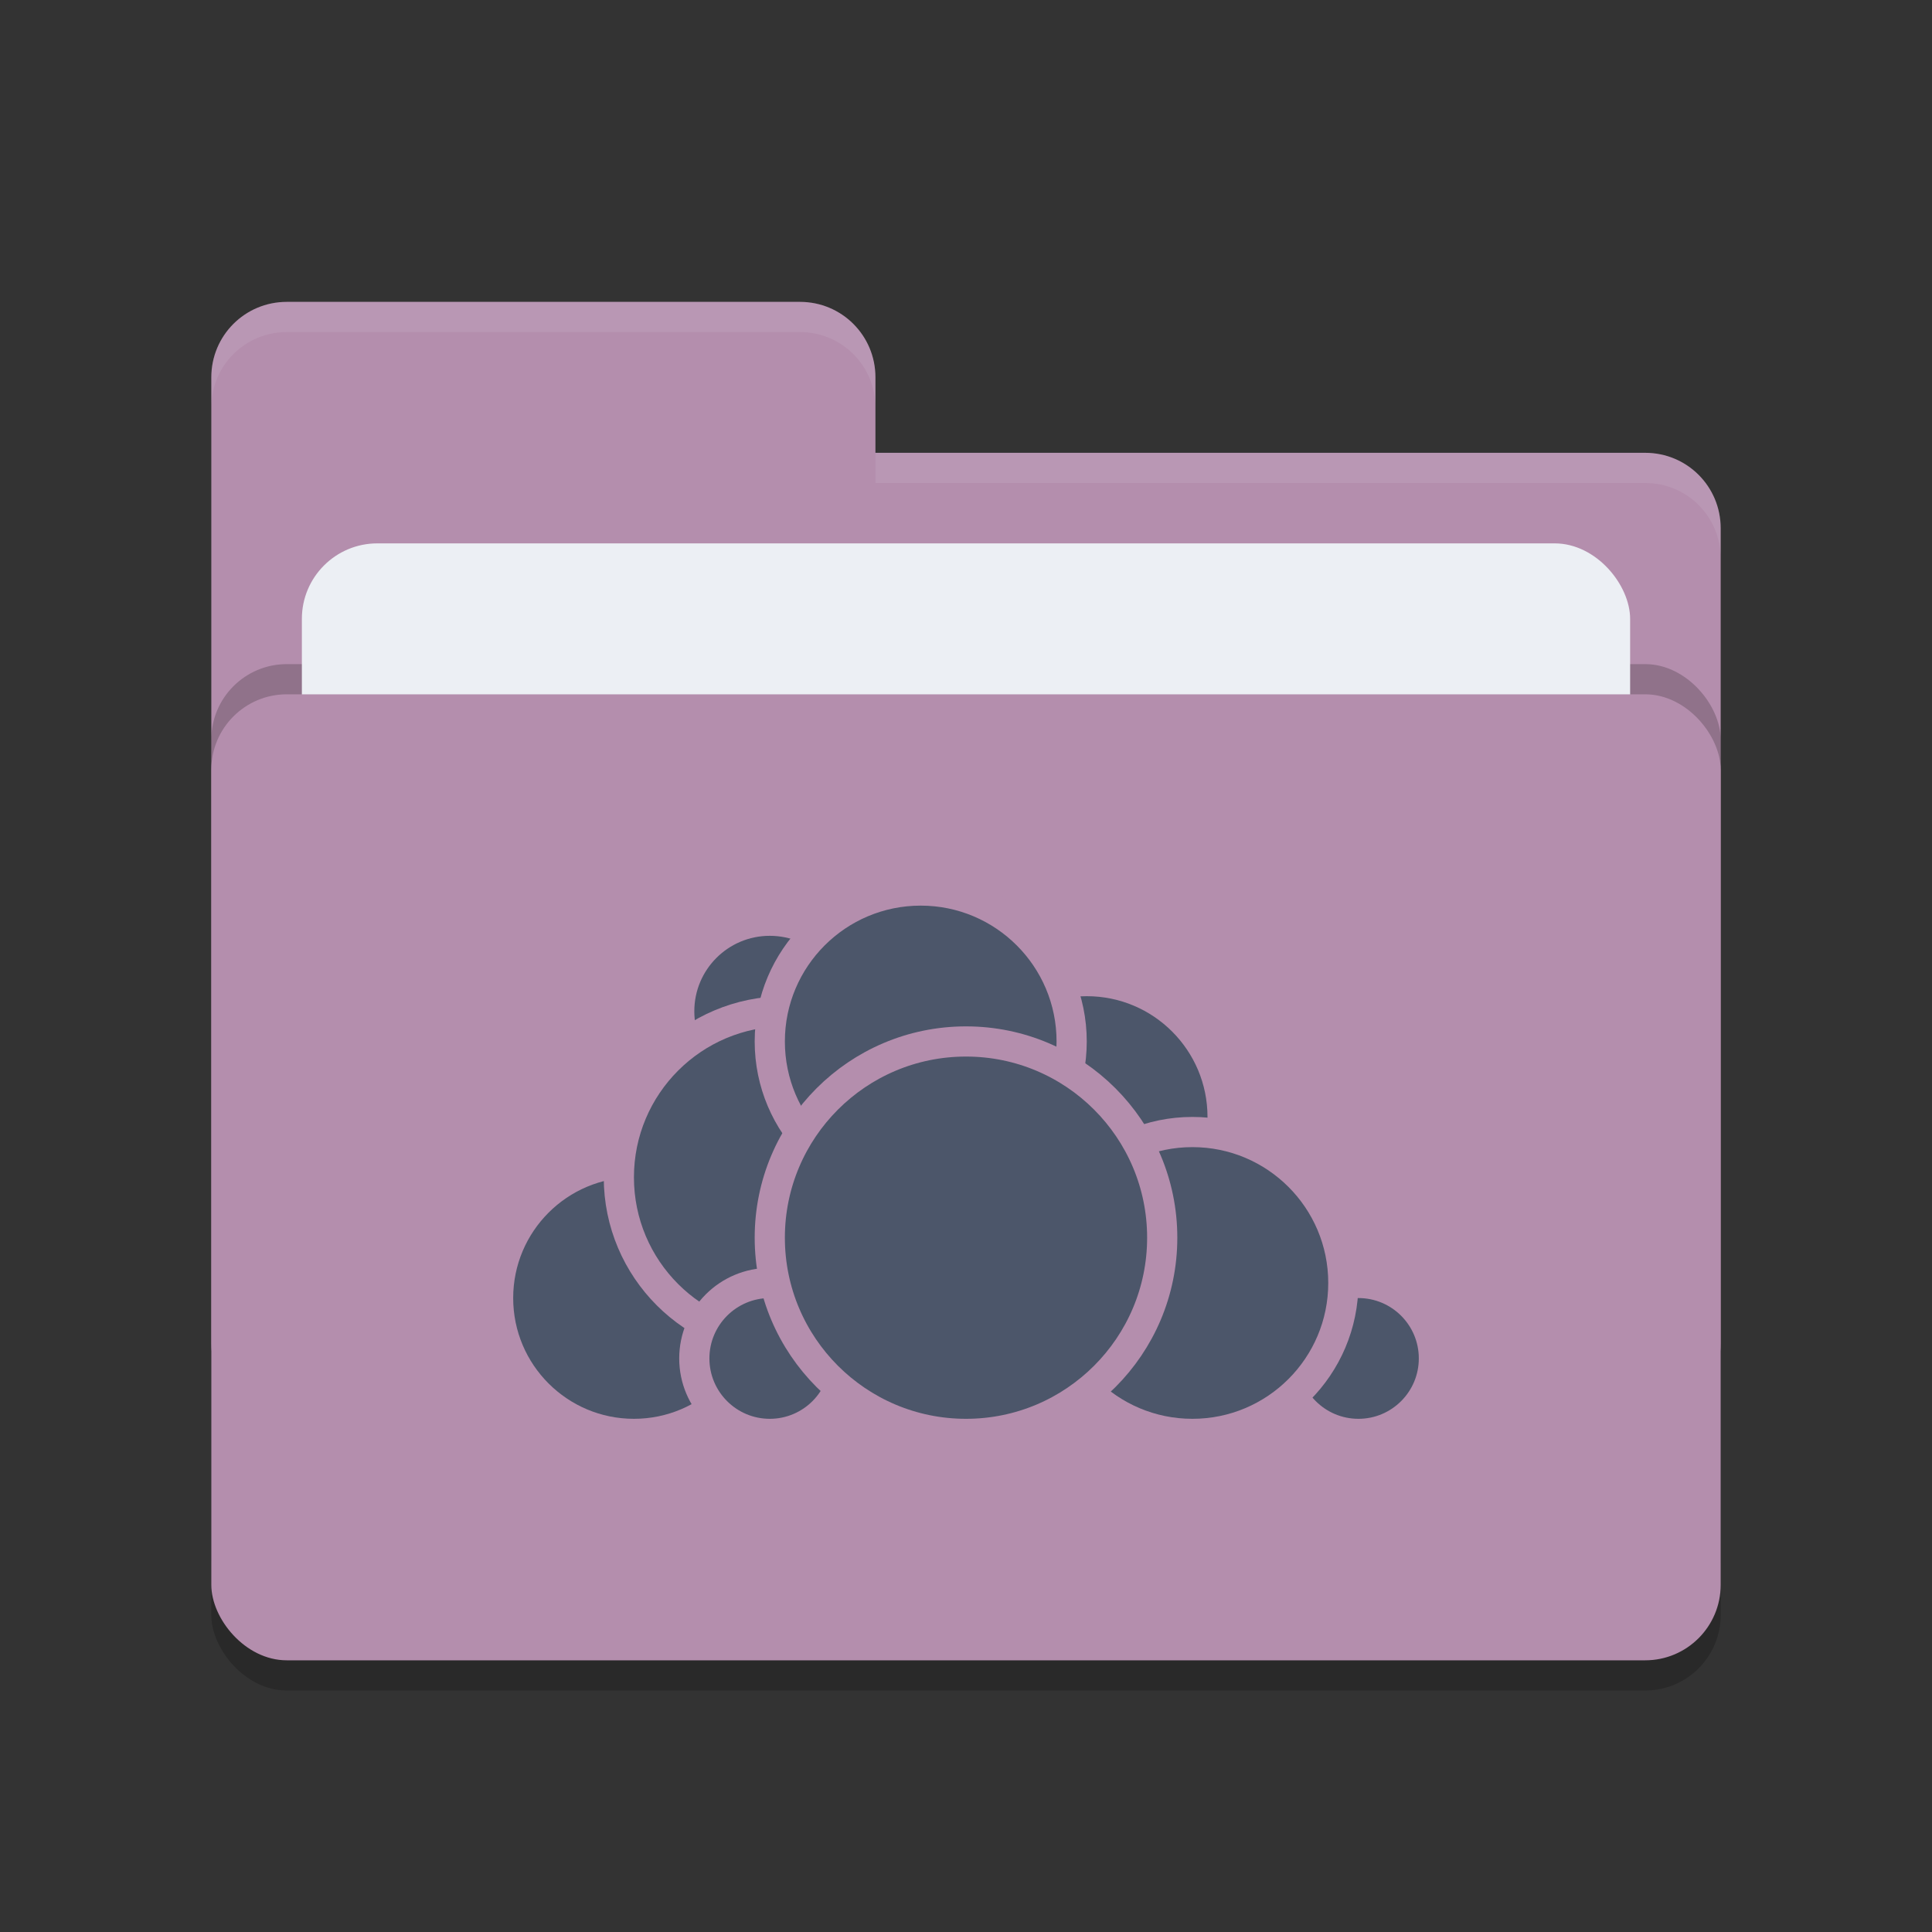 <svg xmlns="http://www.w3.org/2000/svg" width="64" height="64" version="1.1">
 <rect width="100%" height="100%" fill="#333333" stroke="none"/>
 <rect style="opacity:0.2" width="50" height="32" x="7" y="24" rx="2.5" ry="2.5"/>
 <path style="fill:#b48ead" d="M 7,44.5 C 7,45.885 8.115,47 9.5,47 H 54.5 C 55.885,47 57,45.885 57,44.5 V 17.5 C 57,16.115 55.885,15 54.5,15 H 29 V 12.5 C 29,11.115 27.885,10 26.5,10 H 9.5 C 8.115,10 7,11.115 7,12.5"/>
 <rect style="opacity:0.2" width="50" height="32" x="7" y="22" rx="2.5" ry="2.5"/>
 <rect style="fill:#eceff4" width="44" height="20" x="10" y="18" rx="2.5" ry="2.5"/>
 <rect style="fill:#b48ead" width="50" height="32" x="7" y="23" rx="2.5" ry="2.5"/>
 <path style="opacity:0.1;fill:#eceff4" d="M 9.5,10 C 8.115,10 7,11.115 7,12.5 V 13.5 C 7,12.115 8.115,11 9.5,11 H 26.5 C 27.885,11 29,12.115 29,13.5 V 12.5 C 29,11.115 27.885,10 26.5,10 Z M 29,15 V 16 H 54.5 C 55.89,16 57,17.115 57,18.5 V 17.5 C 57,16.115 55.89,15 54.5,15 Z"/>
 <g>
  <circle style="fill:#4c566a;stroke:#b48ead;stroke-linecap:round;stroke-linejoin:round" cx="36" cy="37" r="4.5"/>
  <circle style="fill:#4c566a;stroke:#b48ead;stroke-linecap:round;stroke-linejoin:round" cx="45" cy="45" r="2.5"/>
  <circle style="fill:#4c566a;stroke:#b48ead;stroke-linecap:round;stroke-linejoin:round" cx="39.5" cy="42.5" r="5"/>
  <circle style="fill:#4c566a;stroke:#b48ead;stroke-linecap:round;stroke-linejoin:round" cx="21" cy="43" r="4.5"/>
  <circle style="fill:#4c566a;stroke:#b48ead;stroke-linecap:round;stroke-linejoin:round" cx="25.5" cy="33.5" r="3"/>
  <circle style="fill:#4c566a;stroke:#b48ead;stroke-linecap:round;stroke-linejoin:round" cx="26" cy="39" r="5.5"/>
  <circle style="fill:#4c566a;stroke:#b48ead;stroke-linecap:round;stroke-linejoin:round" cx="25.5" cy="45" r="2.5"/>
  <circle style="fill:#4c566a;stroke:#b48ead;stroke-linecap:round;stroke-linejoin:round" cx="30.5" cy="34.5" r="5"/>
  <circle style="fill:#4c566a;stroke:#b48ead;stroke-linecap:round;stroke-linejoin:round" cx="32" cy="41" r="6.5"/>
 </g>
</svg>
